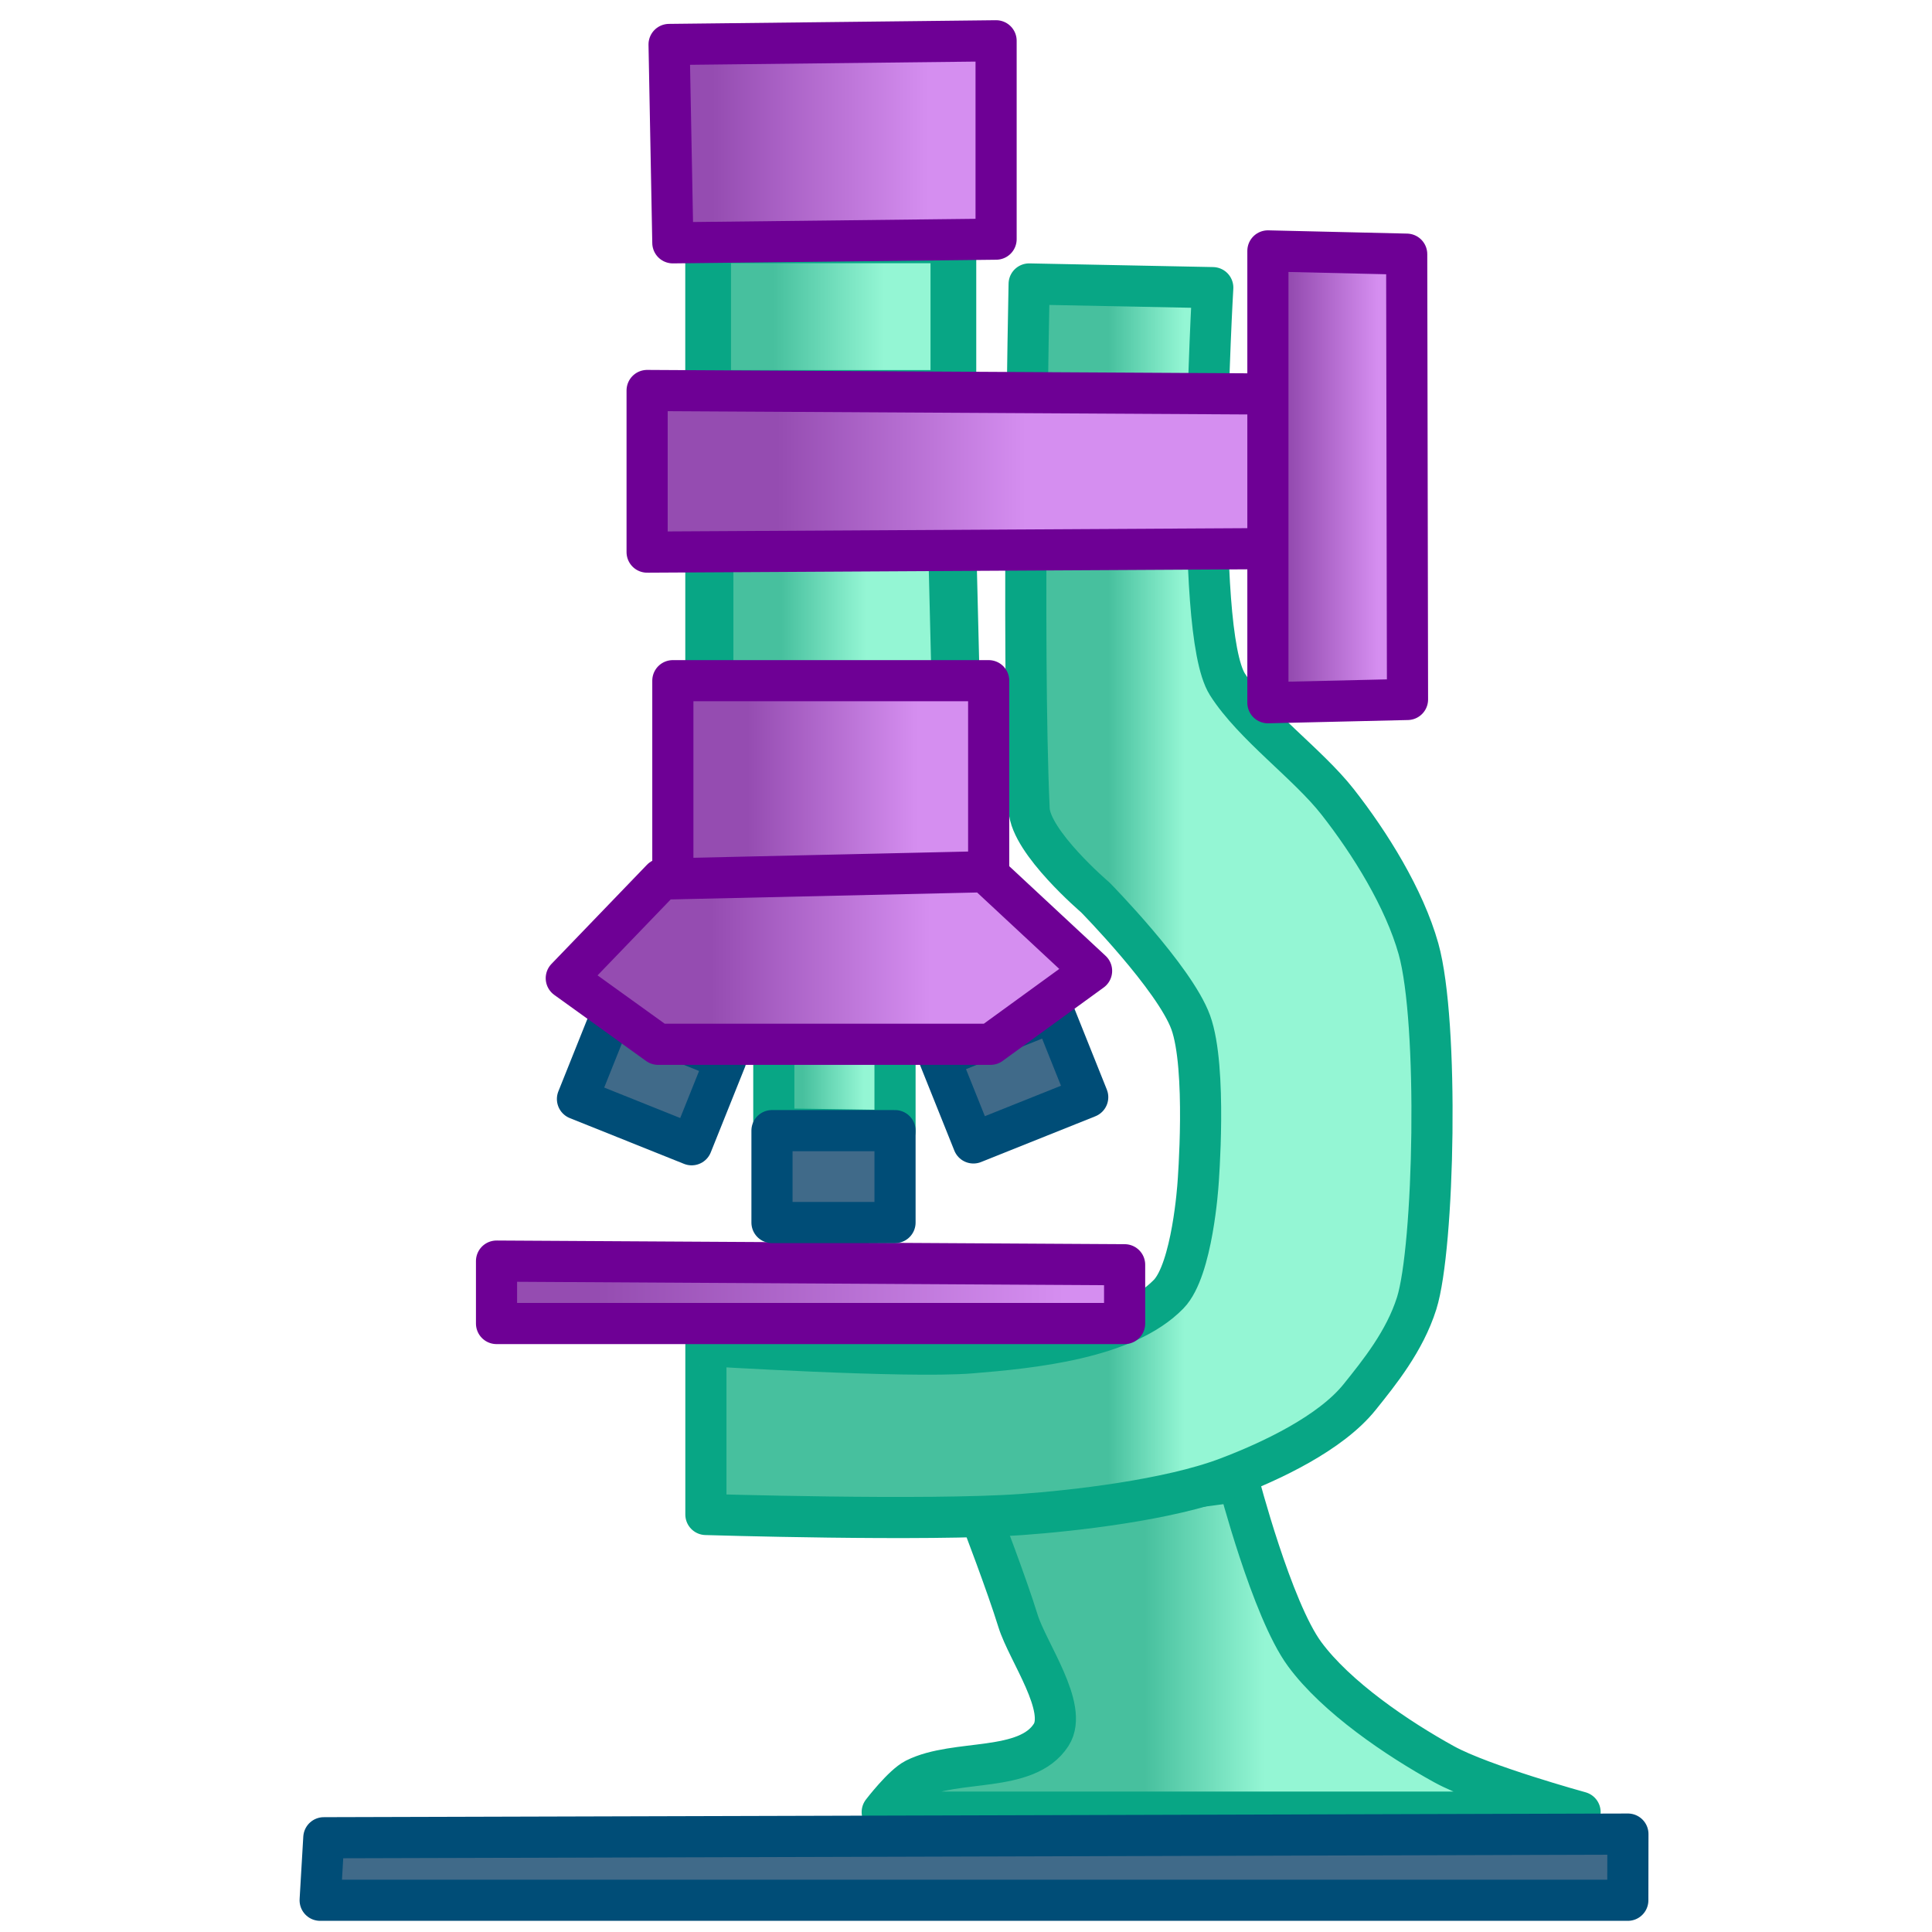 <?xml version="1.0" encoding="UTF-8" standalone="no"?>
<!-- Created with Inkscape (http://www.inkscape.org/) -->
<svg
    xmlns:inkscape="http://www.inkscape.org/namespaces/inkscape"
    xmlns:rdf="http://www.w3.org/1999/02/22-rdf-syntax-ns#"
    xmlns="http://www.w3.org/2000/svg"
    xmlns:sodipodi="http://sodipodi.sourceforge.net/DTD/sodipodi-0.dtd"
    xmlns:cc="http://creativecommons.org/ns#"
    xmlns:xlink="http://www.w3.org/1999/xlink"
    xmlns:dc="http://purl.org/dc/elements/1.1/"
    xmlns:svg="http://www.w3.org/2000/svg"
    xmlns:ns1="http://sozi.baierouge.fr"
    id="svg4008"
    sodipodi:docname="awf-microscope.svg"
    viewBox="-27.5 0 190 190"
    sodipodi:version="0.32"
    version="1.0"
    inkscape:output_extension="org.inkscape.output.svg.inkscape"
    inkscape:version="0.46"
  >
  <defs
      id="defs4010"
    >
    <linearGradient
        id="linearGradient3646"
        y2="423.21"
        xlink:href="#linearGradient3236"
        gradientUnits="userSpaceOnUse"
        x2="264.56"
        gradientTransform="matrix(4.046 0 0 4.046 -880.54 -1645.4)"
        y1="423.21"
        x1="262.45"
        inkscape:collect="always"
    />
    <linearGradient
        id="linearGradient3649"
        y2="434.91"
        xlink:href="#linearGradient3236"
        gradientUnits="userSpaceOnUse"
        x2="253.67"
        gradientTransform="matrix(4.046 0 0 4.046 -880.54 -1645.4)"
        y1="434.91"
        x1="248.34"
        inkscape:collect="always"
    />
    <linearGradient
        id="linearGradient3655"
        y2="437.85"
        xlink:href="#linearGradient3196"
        gradientUnits="userSpaceOnUse"
        x2="252.06"
        gradientTransform="matrix(4.046 0 0 4.046 -880.54 -1645.4)"
        y1="437.85"
        x1="250.57"
        inkscape:collect="always"
    />
    <linearGradient
        id="linearGradient3658"
        y2="423.08"
        xlink:href="#linearGradient3236"
        gradientUnits="userSpaceOnUse"
        x2="255.99"
        gradientTransform="matrix(4.046 0 0 4.046 -880.54 -1645.4)"
        y1="423.08"
        x1="249.95"
        inkscape:collect="always"
    />
    <linearGradient
        id="linearGradient3661"
        y2="415.07"
        xlink:href="#linearGradient3236"
        gradientUnits="userSpaceOnUse"
        x2="253.62"
        gradientTransform="matrix(4.046 0 0 4.046 -880.54 -1645.4)"
        y1="415.07"
        x1="248.38"
        inkscape:collect="always"
    />
    <linearGradient
        id="linearGradient3664"
        y2="430.58"
        xlink:href="#linearGradient3236"
        gradientUnits="userSpaceOnUse"
        x2="253.36"
        gradientTransform="matrix(4.046 0 0 4.046 -880.54 -1645.4)"
        y1="430.58"
        x1="249.23"
        inkscape:collect="always"
    />
    <linearGradient
        id="linearGradient3667"
        y2="426.38"
        xlink:href="#linearGradient3196"
        gradientUnits="userSpaceOnUse"
        x2="252.11"
        gradientTransform="matrix(3.935 0 0 5.691 -852.56 -2345.6)"
        y1="426.38"
        x1="249.99"
        inkscape:collect="always"
    />
    <linearGradient
        id="linearGradient3236"
      >
      <stop
          id="stop3238"
          style="stop-color:#954cb1"
          offset="0"
      />
      <stop
          id="stop3240"
          style="stop-color:#d58ef0"
          offset="1"
      />
    </linearGradient
    >
    <linearGradient
        id="linearGradient3670"
        y2="443.03"
        xlink:href="#linearGradient3236"
        gradientUnits="userSpaceOnUse"
        x2="256.93"
        gradientTransform="matrix(4.046 0 0 4.046 -880.54 -1645.4)"
        y1="443.03"
        x1="245.57"
        inkscape:collect="always"
    />
    <linearGradient
        id="linearGradient3674"
        y2="433.48"
        xlink:href="#linearGradient3196"
        gradientUnits="userSpaceOnUse"
        x2="259.85"
        gradientTransform="matrix(4.046 0 0 4.046 -880.54 -1645.4)"
        y1="433.48"
        x1="258"
        inkscape:collect="always"
    />
    <linearGradient
        id="linearGradient3677"
        y2="419.44"
        xlink:href="#linearGradient3196"
        gradientUnits="userSpaceOnUse"
        x2="252.55"
        gradientTransform="matrix(3.972 0 0 5.093 -861.86 -2085)"
        y1="419.44"
        x1="249.81"
        inkscape:collect="always"
    />
    <linearGradient
        id="linearGradient3196"
      >
      <stop
          id="stop3198"
          style="stop-color:#47c09e"
          offset="0"
      />
      <stop
          id="stop3200"
          style="stop-color:#94f6d4"
          offset="1"
      />
    </linearGradient
    >
    <linearGradient
        id="linearGradient3680"
        y2="451.65"
        xlink:href="#linearGradient3196"
        gradientUnits="userSpaceOnUse"
        x2="261.79"
        gradientTransform="matrix(4.046 0 0 4.046 -880.54 -1645.4)"
        y1="451.65"
        x1="258.88"
        inkscape:collect="always"
    />
  </defs
  >
  <sodipodi:namedview
      id="base"
      bordercolor="#666666"
      inkscape:pageshadow="2"
      guidetolerance="10"
      pagecolor="#ffffff"
      gridtolerance="10000"
      inkscape:window-height="667"
      inkscape:zoom="1"
      objecttolerance="10"
      showgrid="false"
      borderopacity="1.0"
      inkscape:current-layer="layer1"
      inkscape:cx="44.818856"
      inkscape:cy="-30.100606"
      inkscape:window-y="29"
      inkscape:window-x="22"
      inkscape:window-width="640"
      inkscape:pageopacity="0.0"
      inkscape:document-units="px"
  />
  <g
      id="layer1"
      inkscape:label="Layer 1"
      inkscape:groupmode="layer"
      transform="translate(-305.07 -424.58)"
    >
    <g
        id="g3682"
        transform="matrix(1 0 0 1 223.25 404.58)"
      >
      <path
          id="path3303"
          sodipodi:nodetypes="csssccssccc"
          style="stroke-linejoin:round;fill-rule:evenodd;stroke:#08a685;stroke-width:4.046px;fill:url(#linearGradient3680)"
          d="m150.83 169.31s2.5 6.51 3.61 10.11c0.94 3.02 4.97 8.55 3.25 11.2-2.43 3.77-9.35 2.32-13.36 4.33-1.23 0.62-3.25 3.26-3.25 3.26h68.63s-9.64-2.65-13.36-4.7c-4.6-2.53-10.62-6.61-13.73-10.84-3.23-4.39-6.5-16.98-6.5-16.98l-13.73 1.81-11.56 1.81z"
      />
      <path
          id="path3315"
          sodipodi:nodetypes="ccccc"
          style="stroke-linejoin:round;fill-rule:evenodd;stroke:#08a685;stroke-width:4.497px;fill:url(#linearGradient3677)"
          d="m123.96 58.644v-15.005h24.12v15.005h-24.12z"
      />
      <path
          id="path3305"
          sodipodi:nodetypes="ccsssssssccscscssc"
          style="stroke-linejoin:round;fill-rule:evenodd;stroke:#08a685;stroke-width:4.046px;fill:url(#linearGradient3674)"
          d="m123.74 152.33v16.61s21.77 0.67 31.06 0c5.06-0.36 14.47-1.42 20.23-3.61 4.28-1.62 10.15-4.38 13.01-7.95 1.9-2.37 4.42-5.47 5.6-9.21 1.73-5.47 2.21-27.62 0.18-34.86-1.4-4.98-4.76-10.38-7.95-14.448-2.93-3.741-8.29-7.547-10.84-11.56-3.42-5.391-1.44-39.015-1.44-39.015l-18.06-0.361s-0.74 35.358 0 51.659c0.14 3.245 6.5 8.665 6.5 8.665s7.8 7.93 9.39 12.29c1.63 4.48 0.72 15.89 0.72 15.89s-0.54 8.43-2.89 10.84c-4.25 4.37-13.42 5.29-19.5 5.78-6.27 0.5-26.01-0.72-26.01-0.72z"
      />
      <path
          id="path3307"
          style="stroke-linejoin:round;fill-rule:evenodd;stroke:#004d77;stroke-width:4.046px;fill:#406a89"
          d="m86.167 200.73l-0.362 6.15h128.6l0.01-6.51-128.24 0.36z"
      />
      <path
          id="path3309"
          style="stroke-linejoin:round;fill-rule:evenodd;stroke:#6e0095;stroke-width:4.046px;fill:url(#linearGradient3670)"
          d="m103.15 144.02v6.14h61.77v-5.78l-61.77-0.36z"
      />
      <path
          id="path3313"
          sodipodi:nodetypes="ccccc"
          style="stroke-linejoin:round;fill-rule:evenodd;stroke:#08a685;stroke-width:4.732px;fill:url(#linearGradient3667)"
          d="m124.08 87.966v-14.227h23.89l0.35 14.227h-24.24z"
      />
      <path
          id="path3311"
          sodipodi:nodetypes="ccccc"
          style="stroke-linejoin:round;fill-rule:evenodd;stroke:#6e0095;stroke-width:4.046px;fill:url(#linearGradient3664)"
          d="m120.49 86.941v19.509l31.06-0.36v-19.149h-31.06z"
      />
      <path
          id="path3317"
          sodipodi:nodetypes="ccccc"
          style="stroke-linejoin:round;fill-rule:evenodd;stroke:#6e0095;stroke-width:4.046px;fill:url(#linearGradient3661)"
          d="m120.12 24.372l0.37 19.508 31.79-0.361v-19.508l-32.16 0.361z"
      />
      <path
          id="path3319"
          sodipodi:nodetypes="ccccc"
          style="stroke-linejoin:round;fill-rule:evenodd;stroke:#6e0095;stroke-width:4.046px;fill:url(#linearGradient3658)"
          d="m117.96 58.402v15.895l64.3-0.361-0.36-15.173-63.94-0.361z"
      />
      <path
          id="path3321"
          style="stroke-linejoin:round;fill-rule:evenodd;stroke:#08a685;stroke-width:4.046px;fill:url(#linearGradient3655)"
          d="m130.42 121.08v9.93l11.92 0.18v-10.11h-11.92z"
      />
      <path
          id="path3323"
          sodipodi:nodetypes="ccccc"
          style="stroke-linejoin:round;fill-rule:evenodd;stroke:#004d77;stroke-width:4.046px;fill:#406a89"
          d="m130.24 131.19v9.04h12.1v-9.04h-12.1z"
      />
      <path
          id="path3325"
          sodipodi:nodetypes="ccccc"
          style="stroke-linejoin:round;fill-rule:evenodd;stroke:#004d77;stroke-width:4.046px;fill:#406a89"
          d="m114.47 119.69l-3.36 8.39 11.23 4.5 3.36-8.38-11.23-4.51z"
      />
      <path
          id="path3327"
          sodipodi:nodetypes="ccccc"
          style="stroke-linejoin:round;fill-rule:evenodd;stroke:#004d77;stroke-width:4.046px;fill:#406a89"
          d="m157.93 119.51l3.36 8.39-11.24 4.5-3.36-8.38 11.24-4.51z"
      />
      <path
          id="path3329"
          sodipodi:nodetypes="ccccccc"
          style="stroke-linejoin:round;fill-rule:evenodd;stroke:#6e0095;stroke-width:4.046px;fill:url(#linearGradient3649)"
          d="m119.4 106.45l-9.39 9.75 9.03 6.5h32.69l9.94-7.22-10.48-9.75-31.79 0.72z"
      />
      <path
          id="path3331"
          sodipodi:nodetypes="ccccc"
          style="stroke-linejoin:round;fill-rule:evenodd;stroke:#6e0095;stroke-width:4.046px;fill:url(#linearGradient3646)"
          d="m179.01 44.675v44.433l13.73-0.32-0.08-43.793-13.65-0.32z"
      />
    </g
    >
  </g
  >
</svg
>
